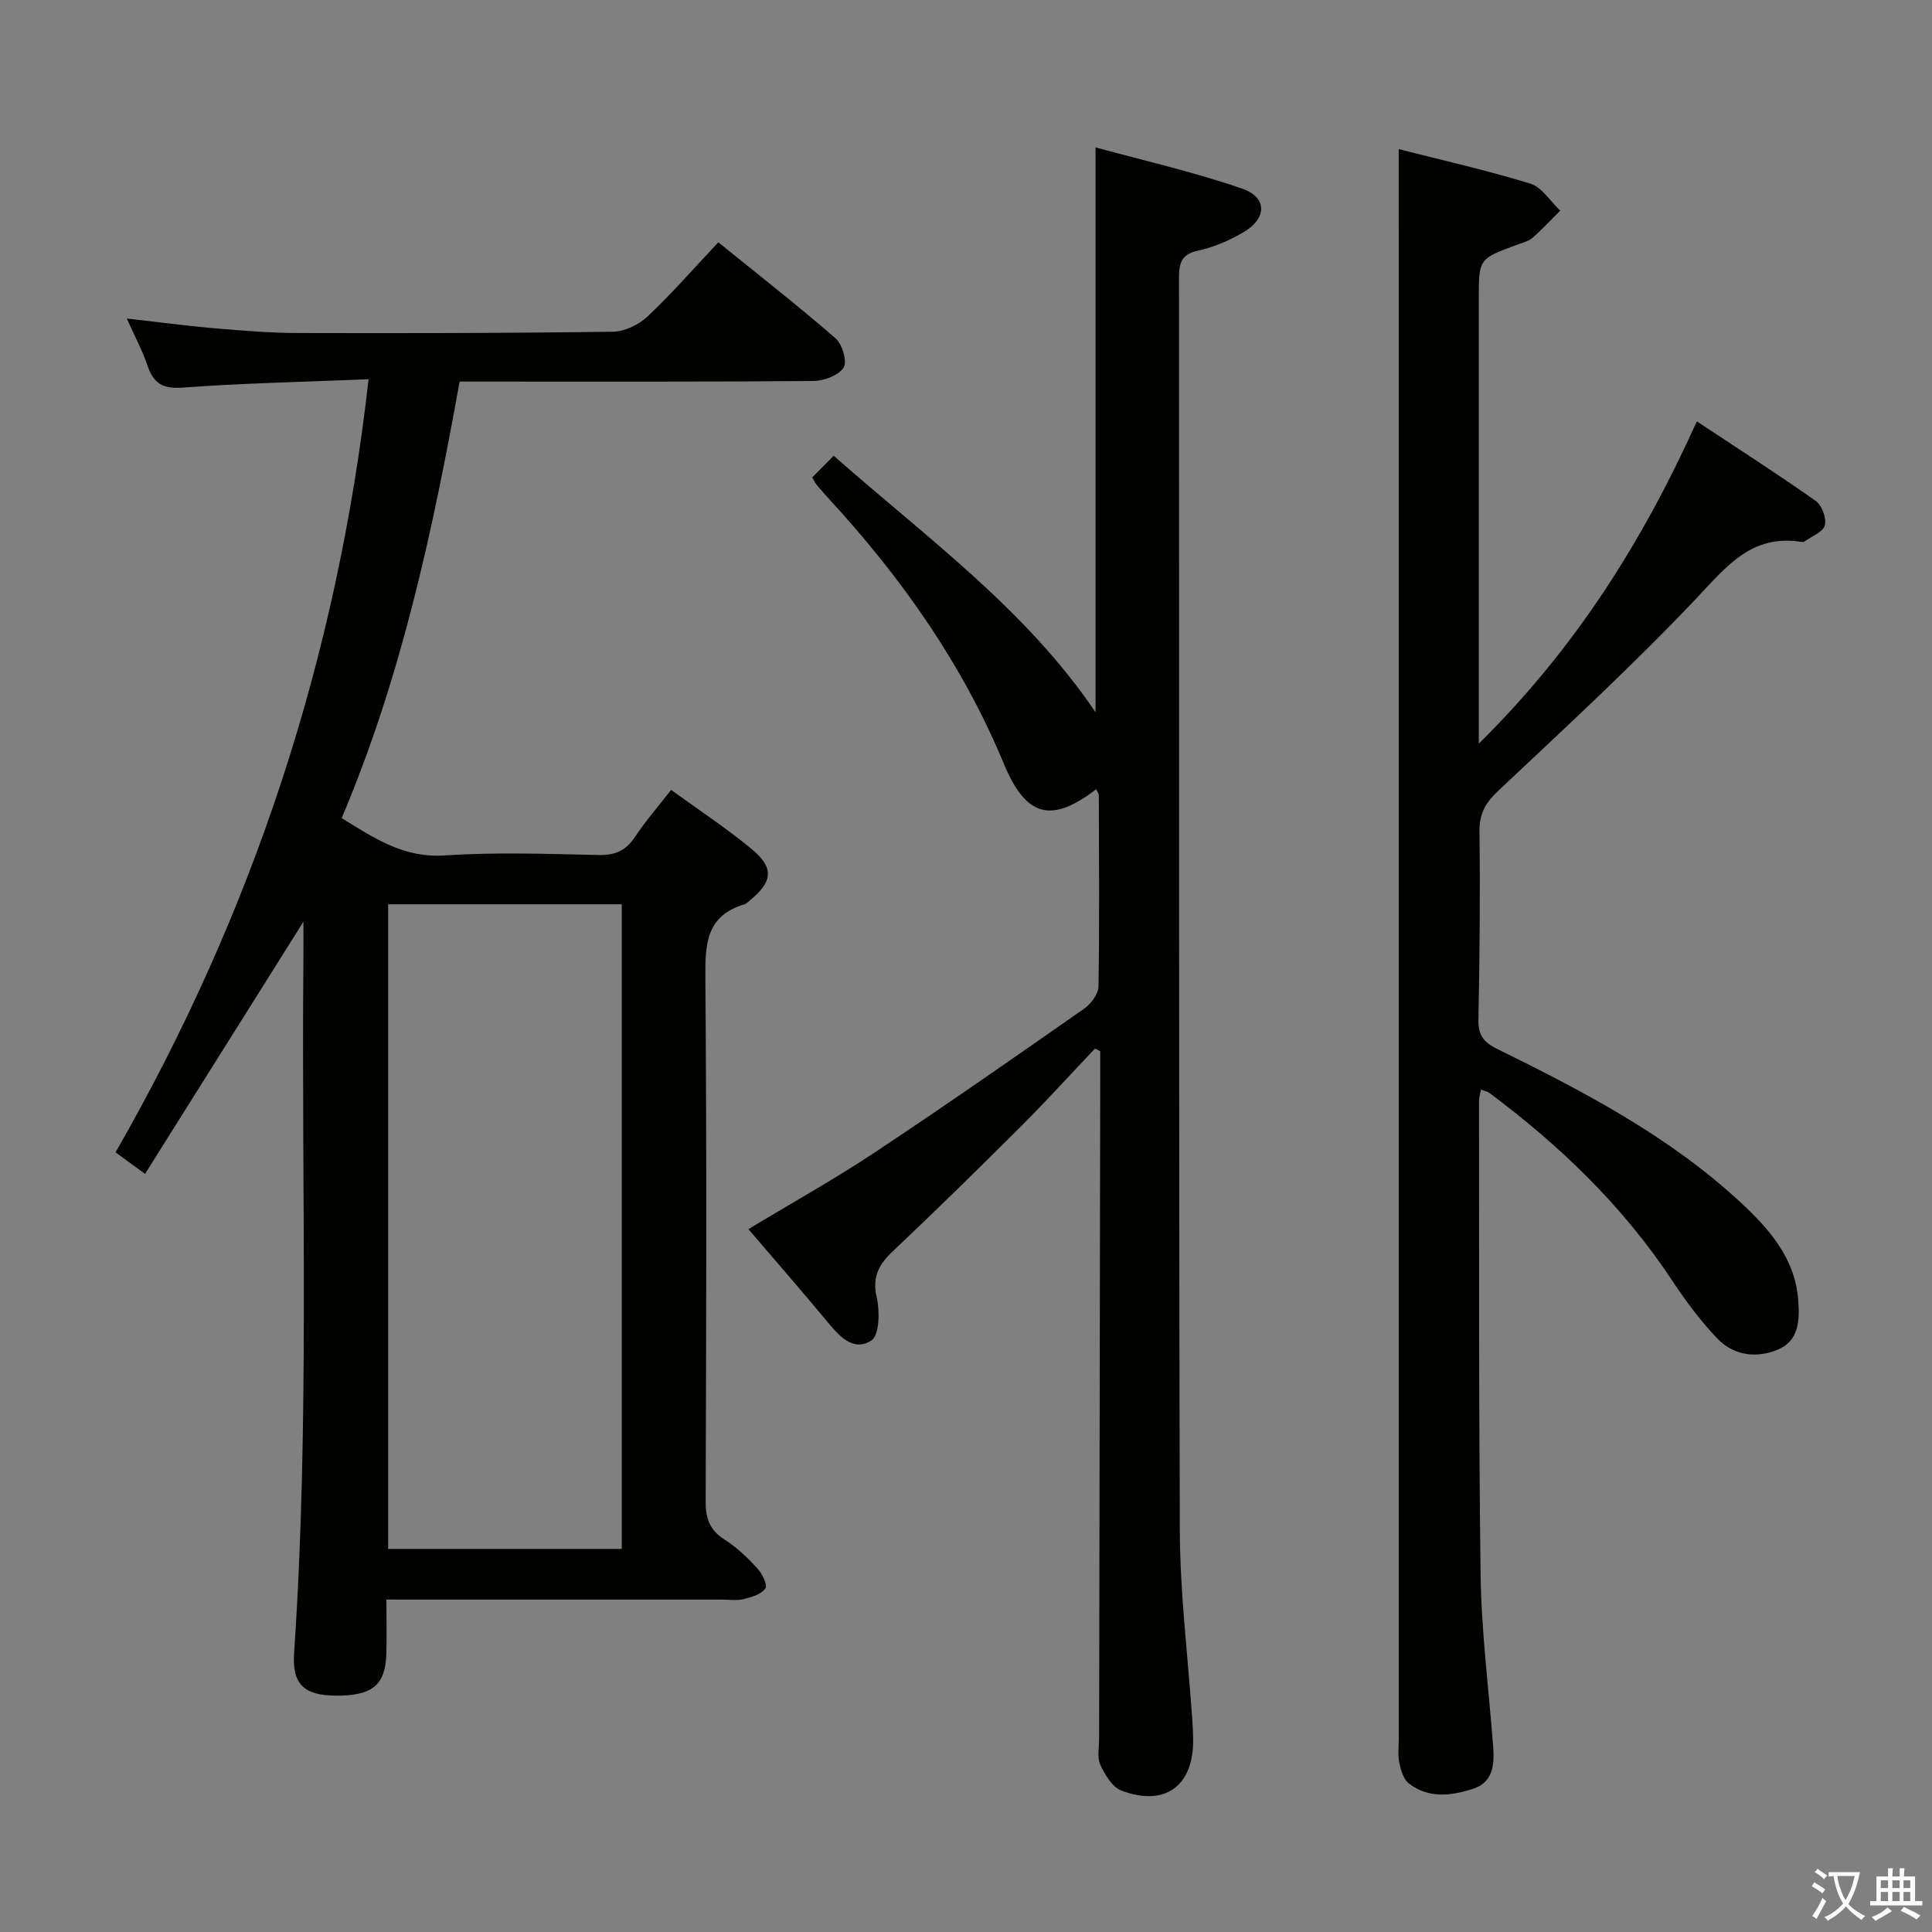 <svg enable-background="new 0 0 400 400" viewBox="0 0 400 400" xmlns="http://www.w3.org/2000/svg"><rect x="0" y="0" width="400" height="400" fill="#808080" stroke="none"/><path d="m377.9 391.2c-.2.3-.4.5-.6.8-.7-.6-1.4-1-2.2-1.5.2-.3.4-.5.5-.8.6.4 1.4.8 2.3 1.5zm-1.8 6.1c-.2-.2-.5-.4-.9-.6.4-.6.8-1.2 1.2-1.9s.7-1.3.9-1.9c.3.3.5.5.8.7-.7 1.3-1.4 2.6-2 3.7zm2.2-9c-.3.3-.5.5-.6.8-.6-.6-1.3-1.1-2-1.5.3-.3.5-.5.6-.7.6.5 1.3.9 2 1.4zm.3.2v-.9h2 4.5c-.3 1.3-.6 2.5-1 3.6s-.9 2.1-1.4 3c.4.5 1 1 1.6 1.4s1.2.8 1.9 1.1c-.3.2-.5.4-.8.8-.4-.3-1-.7-1.6-1.2s-1.2-1.1-1.6-1.6c-.5.6-1.1 1.1-1.7 1.6s-1.4.9-2.1 1.4c-.1-.3-.3-.5-.7-.8.6-.2 1.2-.5 1.9-1s1.4-1.1 2-1.8c-.5-.8-.9-1.6-1.2-2.5s-.6-2-.8-3.2c-.4.1-.7.1-1 .1zm2.5 2.7c.3 1 .7 1.7 1 2.2.3-.5.6-1.1 1-2s.6-1.9.9-3h-3.2-.4c.1.9.3 1.8.7 2.8z" fill="#fbfcfa"/><path d="m396.5 388.5v1.5 3.6h1.5v.9c-.4 0-1 0-1.7 0h-7.9c-.5 0-.9 0-1.2 0v-.9h1.3v-3.5c0-.7 0-1.2 0-1.6h2.4c0-.8 0-1.4 0-1.7h1c0 .3-.1.8-.1 1.7h1.5c0-.8 0-1.4 0-1.7h1c0 .3-.1.9-.1 1.7zm-8.2 9.2c-.2-.3-.5-.5-.8-.8.8-.3 1.4-.6 1.9-.9s1-.7 1.4-1.1c.3.3.6.5.9.8-1.6 1-2.8 1.6-3.4 2zm2.6-6.8v-1.6h-1.5v1.6zm0 2.7v-1.9h-1.5v1.9zm2.4-2.7v-1.6h-1.5v1.6zm0 2.7v-1.9h-1.5v1.9zm.2 2 .7-.8c.4.2.9.5 1.6.8s1.3.7 1.8 1c-.3.3-.5.5-.8.8-.4-.3-1.5-1-3.3-1.8zm2-4.7v-1.6h-1.4v1.6zm0 2.7v-1.9h-1.4v1.9z" fill="#fbfcfa"/><g fill="#010100"><path d="m80 331.17c0 4.28.09 7.78-.02 11.26-.19 6.52-2.94 8.71-10.6 8.63-6.37-.07-8.93-2.32-8.49-8.81 3.26-47.92 1.48-95.89 1.93-143.84.02-2.33 0-4.65 0-7.58-11.06 17.6-21.8 34.71-32.79 52.21-2.58-1.88-4.15-3.03-6.11-4.46 28.38-49.42 45.91-102.35 52.39-160.06-13.34.55-25.94.8-38.5 1.73-4.16.31-6.03-.9-7.28-4.58-1.05-3.11-2.63-6.04-4.28-9.73 6.53.74 12.37 1.53 18.24 2.03 5.79.5 11.6.97 17.41.98 21.66.06 43.32.03 64.98-.27 2.44-.03 5.36-1.44 7.18-3.15 4.96-4.66 9.44-9.82 14.66-15.36 8.23 6.66 16.43 13.06 24.28 19.88 1.4 1.21 2.45 4.86 1.65 6.07-1.07 1.63-4.08 2.74-6.27 2.76-22.81.19-45.63.12-68.46.12-1.33 0-2.66 0-4.76 0-5.54 30.76-12.08 61.29-24.42 90.38 6.82 4.21 12.9 8.3 21.33 7.73 10.62-.71 21.32-.31 31.98-.09 3.38.07 5.57-.96 7.42-3.75 2.19-3.29 4.8-6.29 7.48-9.73 5.84 4.25 11.54 7.98 16.75 12.31 4.62 3.84 4.26 6.71-.42 10.54-.39.31-.76.73-1.21.86-7.86 2.35-8.09 8.22-8.03 15.17.29 36.16.18 72.32.06 108.48-.01 3.53.87 5.91 3.91 7.85 2.5 1.59 4.72 3.71 6.74 5.9 1.02 1.1 2.21 3.48 1.72 4.2-.82 1.22-2.86 1.82-4.49 2.23-1.41.36-2.98.1-4.48.1-21.16 0-42.33 0-63.49 0-1.81-.01-3.61-.01-6.01-.01zm.36-143.95v133.47h48.37c0-44.58 0-88.92 0-133.47-16.19 0-32.11 0-48.37 0z"/><path d="m289.59 30.88c8.46 2.16 17.95 4.29 27.23 7.13 2.42.74 4.16 3.68 6.21 5.6-1.91 1.9-3.74 3.89-5.77 5.65-.84.72-2.08 1-3.17 1.41-7.92 2.92-7.92 2.91-7.92 11.09v85.47 6.73c20.12-19.84 34-42.03 45.14-66.72 8.43 5.58 16.65 10.85 24.62 16.47 1.28.9 2.28 3.62 1.87 5.07-.4 1.41-2.76 2.28-4.27 3.37-.12.09-.33.09-.49.06-10.44-1.73-15.69 5.2-22 11.86-13.03 13.74-26.99 26.61-40.79 39.6-2.65 2.49-3.99 4.74-3.94 8.46.16 12.99.04 25.99-.22 38.98-.06 3.15 1.04 4.66 3.81 6.02 17.94 8.83 35.67 18.08 50.48 31.82 5.87 5.44 11.24 11.51 11.91 20.12.32 4.07.27 8.46-4.17 10.34-4.4 1.86-9.14 1.27-12.51-2.23-3.55-3.68-6.64-7.88-9.47-12.16-10.16-15.33-23.15-27.84-37.8-38.76-.37-.28-.89-.35-1.73-.67-.16.88-.4 1.62-.4 2.35.06 32.65-.1 65.31.33 97.96.16 11.94 1.7 23.85 2.61 35.78.28 3.69-.05 7.32-4.14 8.66-4.48 1.47-9.22 2.08-13.31-1.08-1.12-.87-1.67-2.78-1.99-4.31-.34-1.6-.11-3.32-.11-4.98 0-95.97 0-191.94 0-287.91-.01-13.56-.01-27.13-.01-41.18z"/><path d="m226.71 217.09c-5.13 5.41-10.14 10.93-15.41 16.19-8.72 8.71-17.52 17.33-26.47 25.8-2.91 2.75-4.29 5.3-3.31 9.56.66 2.86.55 7.84-1.11 8.89-3.9 2.48-6.82-1.11-9.37-4.18-5.2-6.27-10.57-12.41-16.09-18.87 8.75-5.28 17.55-10.18 25.92-15.72 14.69-9.74 29.15-19.83 43.6-29.93 1.41-.99 2.94-3.03 2.96-4.61.22-13.16.11-26.32.07-39.48 0-.44-.34-.88-.53-1.35-9.31 7.13-14.54 5.81-19.14-5.28-8.54-20.56-21.1-38.4-36.08-54.69-.9-.98-1.78-1.98-2.63-2.99-.3-.36-.49-.8-.96-1.58 1.37-1.38 2.74-2.77 4.45-4.49 19.17 16.93 39.76 31.73 54.21 53.1 0-38.81 0-77.32 0-116.95 9.93 2.73 20.34 5.08 30.36 8.55 5.31 1.84 5.14 6.24.09 9.13-2.85 1.63-6 3.01-9.19 3.69-3.45.74-3.98 2.53-3.98 5.6.06 86.46-.06 172.93.17 259.39.04 13.09 1.69 26.18 2.59 39.28.09 1.33.15 2.66.17 3.99.12 9.59-5.82 14.01-14.86 10.58-1.89-.72-3.41-3.29-4.36-5.34-.7-1.52-.25-3.6-.25-5.43.07-45.64.15-91.29.23-136.93 0-1.79 0-3.58 0-5.37-.33-.19-.71-.37-1.08-.56z"/></g></svg>